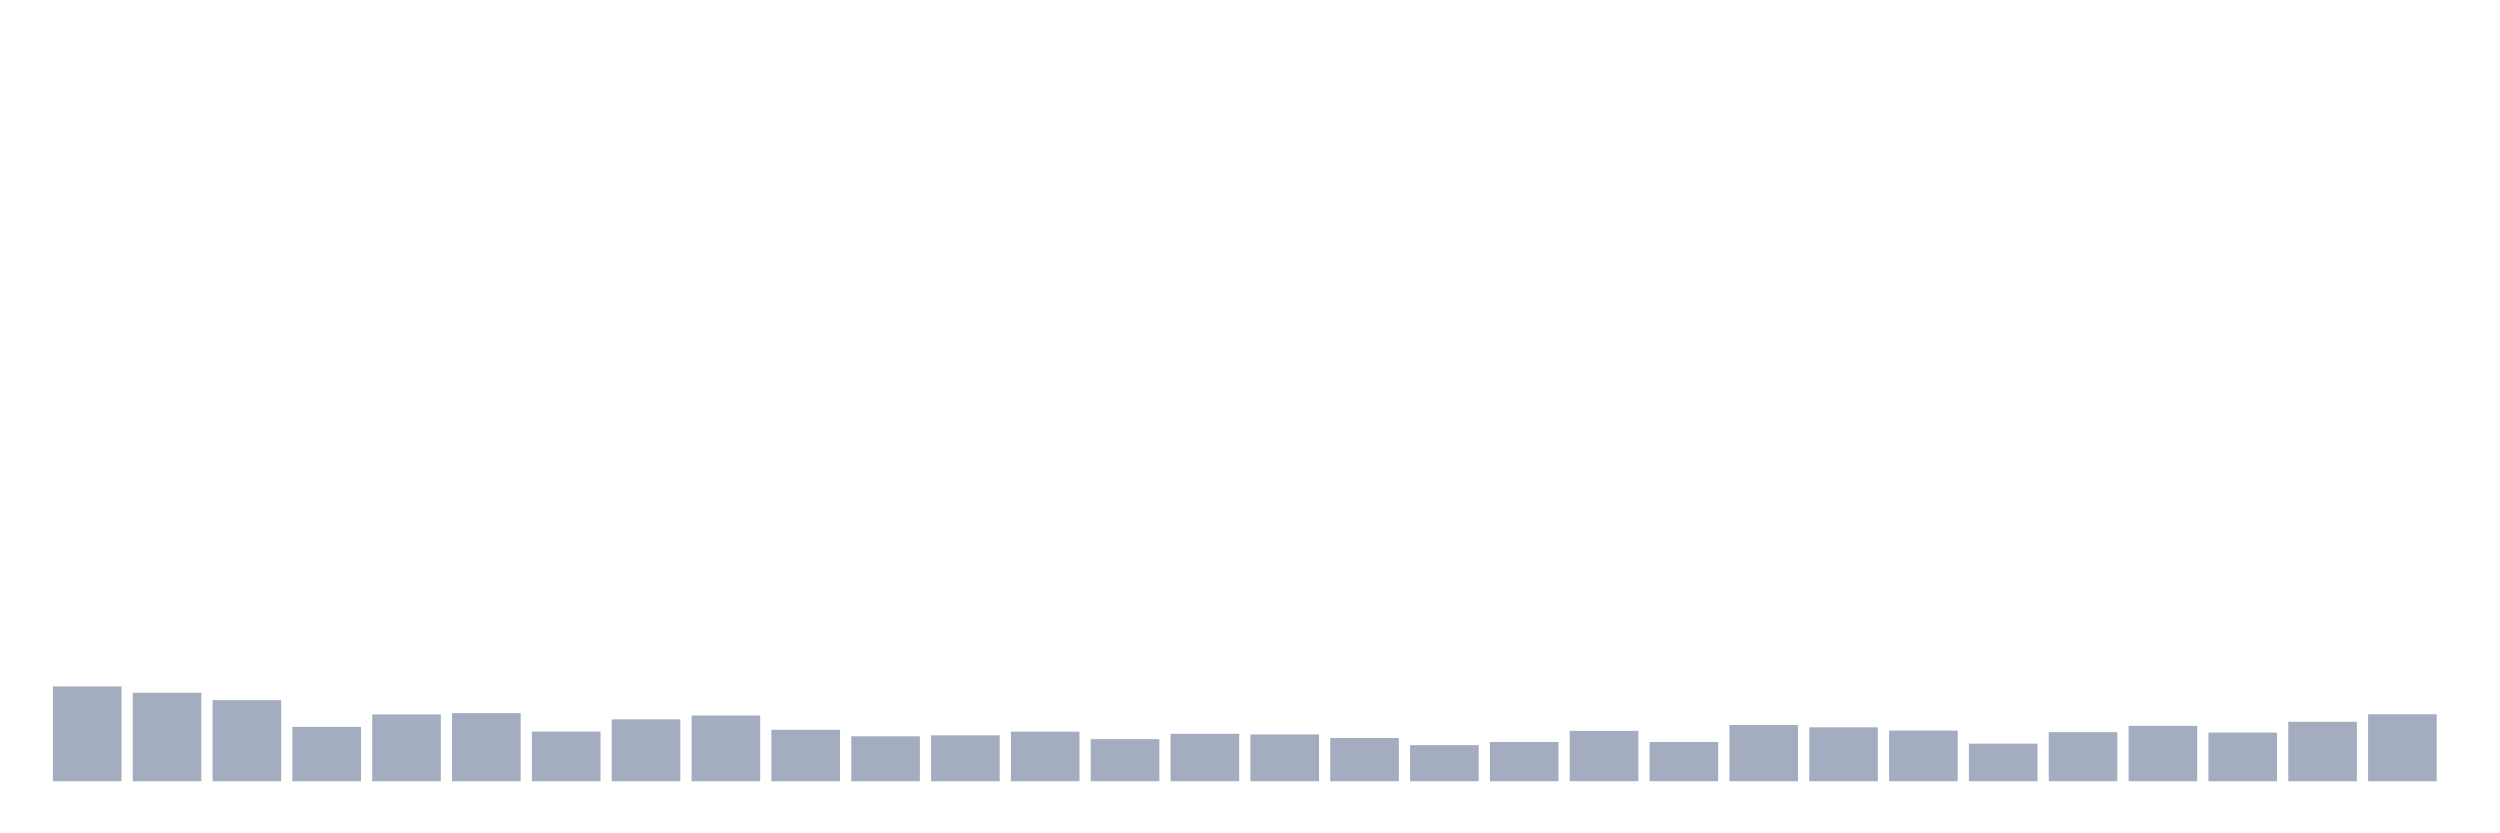 <svg xmlns="http://www.w3.org/2000/svg" viewBox="0 0 480 160"><g transform="translate(10,10)"><rect class="bar" x="0.153" width="13.175" y="121.787" height="18.213" fill="rgb(164,173,192)"></rect><rect class="bar" x="15.482" width="13.175" y="123.013" height="16.987" fill="rgb(164,173,192)"></rect><rect class="bar" x="30.81" width="13.175" y="124.425" height="15.575" fill="rgb(164,173,192)"></rect><rect class="bar" x="46.138" width="13.175" y="129.551" height="10.449" fill="rgb(164,173,192)"></rect><rect class="bar" x="61.466" width="13.175" y="127.168" height="12.832" fill="rgb(164,173,192)"></rect><rect class="bar" x="76.794" width="13.175" y="126.913" height="13.087" fill="rgb(164,173,192)"></rect><rect class="bar" x="92.123" width="13.175" y="130.465" height="9.535" fill="rgb(164,173,192)"></rect><rect class="bar" x="107.451" width="13.175" y="128.116" height="11.884" fill="rgb(164,173,192)"></rect><rect class="bar" x="122.779" width="13.175" y="127.376" height="12.624" fill="rgb(164,173,192)"></rect><rect class="bar" x="138.107" width="13.175" y="130.118" height="9.882" fill="rgb(164,173,192)"></rect><rect class="bar" x="153.436" width="13.175" y="131.368" height="8.632" fill="rgb(164,173,192)"></rect><rect class="bar" x="168.764" width="13.175" y="131.183" height="8.817" fill="rgb(164,173,192)"></rect><rect class="bar" x="184.092" width="13.175" y="130.477" height="9.523" fill="rgb(164,173,192)"></rect><rect class="bar" x="199.42" width="13.175" y="131.912" height="8.088" fill="rgb(164,173,192)"></rect><rect class="bar" x="214.748" width="13.175" y="130.893" height="9.107" fill="rgb(164,173,192)"></rect><rect class="bar" x="230.077" width="13.175" y="131.009" height="8.991" fill="rgb(164,173,192)"></rect><rect class="bar" x="245.405" width="13.175" y="131.692" height="8.308" fill="rgb(164,173,192)"></rect><rect class="bar" x="260.733" width="13.175" y="133.069" height="6.931" fill="rgb(164,173,192)"></rect><rect class="bar" x="276.061" width="13.175" y="132.456" height="7.544" fill="rgb(164,173,192)"></rect><rect class="bar" x="291.39" width="13.175" y="130.326" height="9.674" fill="rgb(164,173,192)"></rect><rect class="bar" x="306.718" width="13.175" y="132.456" height="7.544" fill="rgb(164,173,192)"></rect><rect class="bar" x="322.046" width="13.175" y="129.204" height="10.796" fill="rgb(164,173,192)"></rect><rect class="bar" x="337.374" width="13.175" y="129.644" height="10.356" fill="rgb(164,173,192)"></rect><rect class="bar" x="352.702" width="13.175" y="130.269" height="9.731" fill="rgb(164,173,192)"></rect><rect class="bar" x="368.031" width="13.175" y="132.78" height="7.22" fill="rgb(164,173,192)"></rect><rect class="bar" x="383.359" width="13.175" y="130.569" height="9.431" fill="rgb(164,173,192)"></rect><rect class="bar" x="398.687" width="13.175" y="129.366" height="10.634" fill="rgb(164,173,192)"></rect><rect class="bar" x="414.015" width="13.175" y="130.65" height="9.35" fill="rgb(164,173,192)"></rect><rect class="bar" x="429.344" width="13.175" y="128.579" height="11.421" fill="rgb(164,173,192)"></rect><rect class="bar" x="444.672" width="13.175" y="127.144" height="12.856" fill="rgb(164,173,192)"></rect></g></svg>